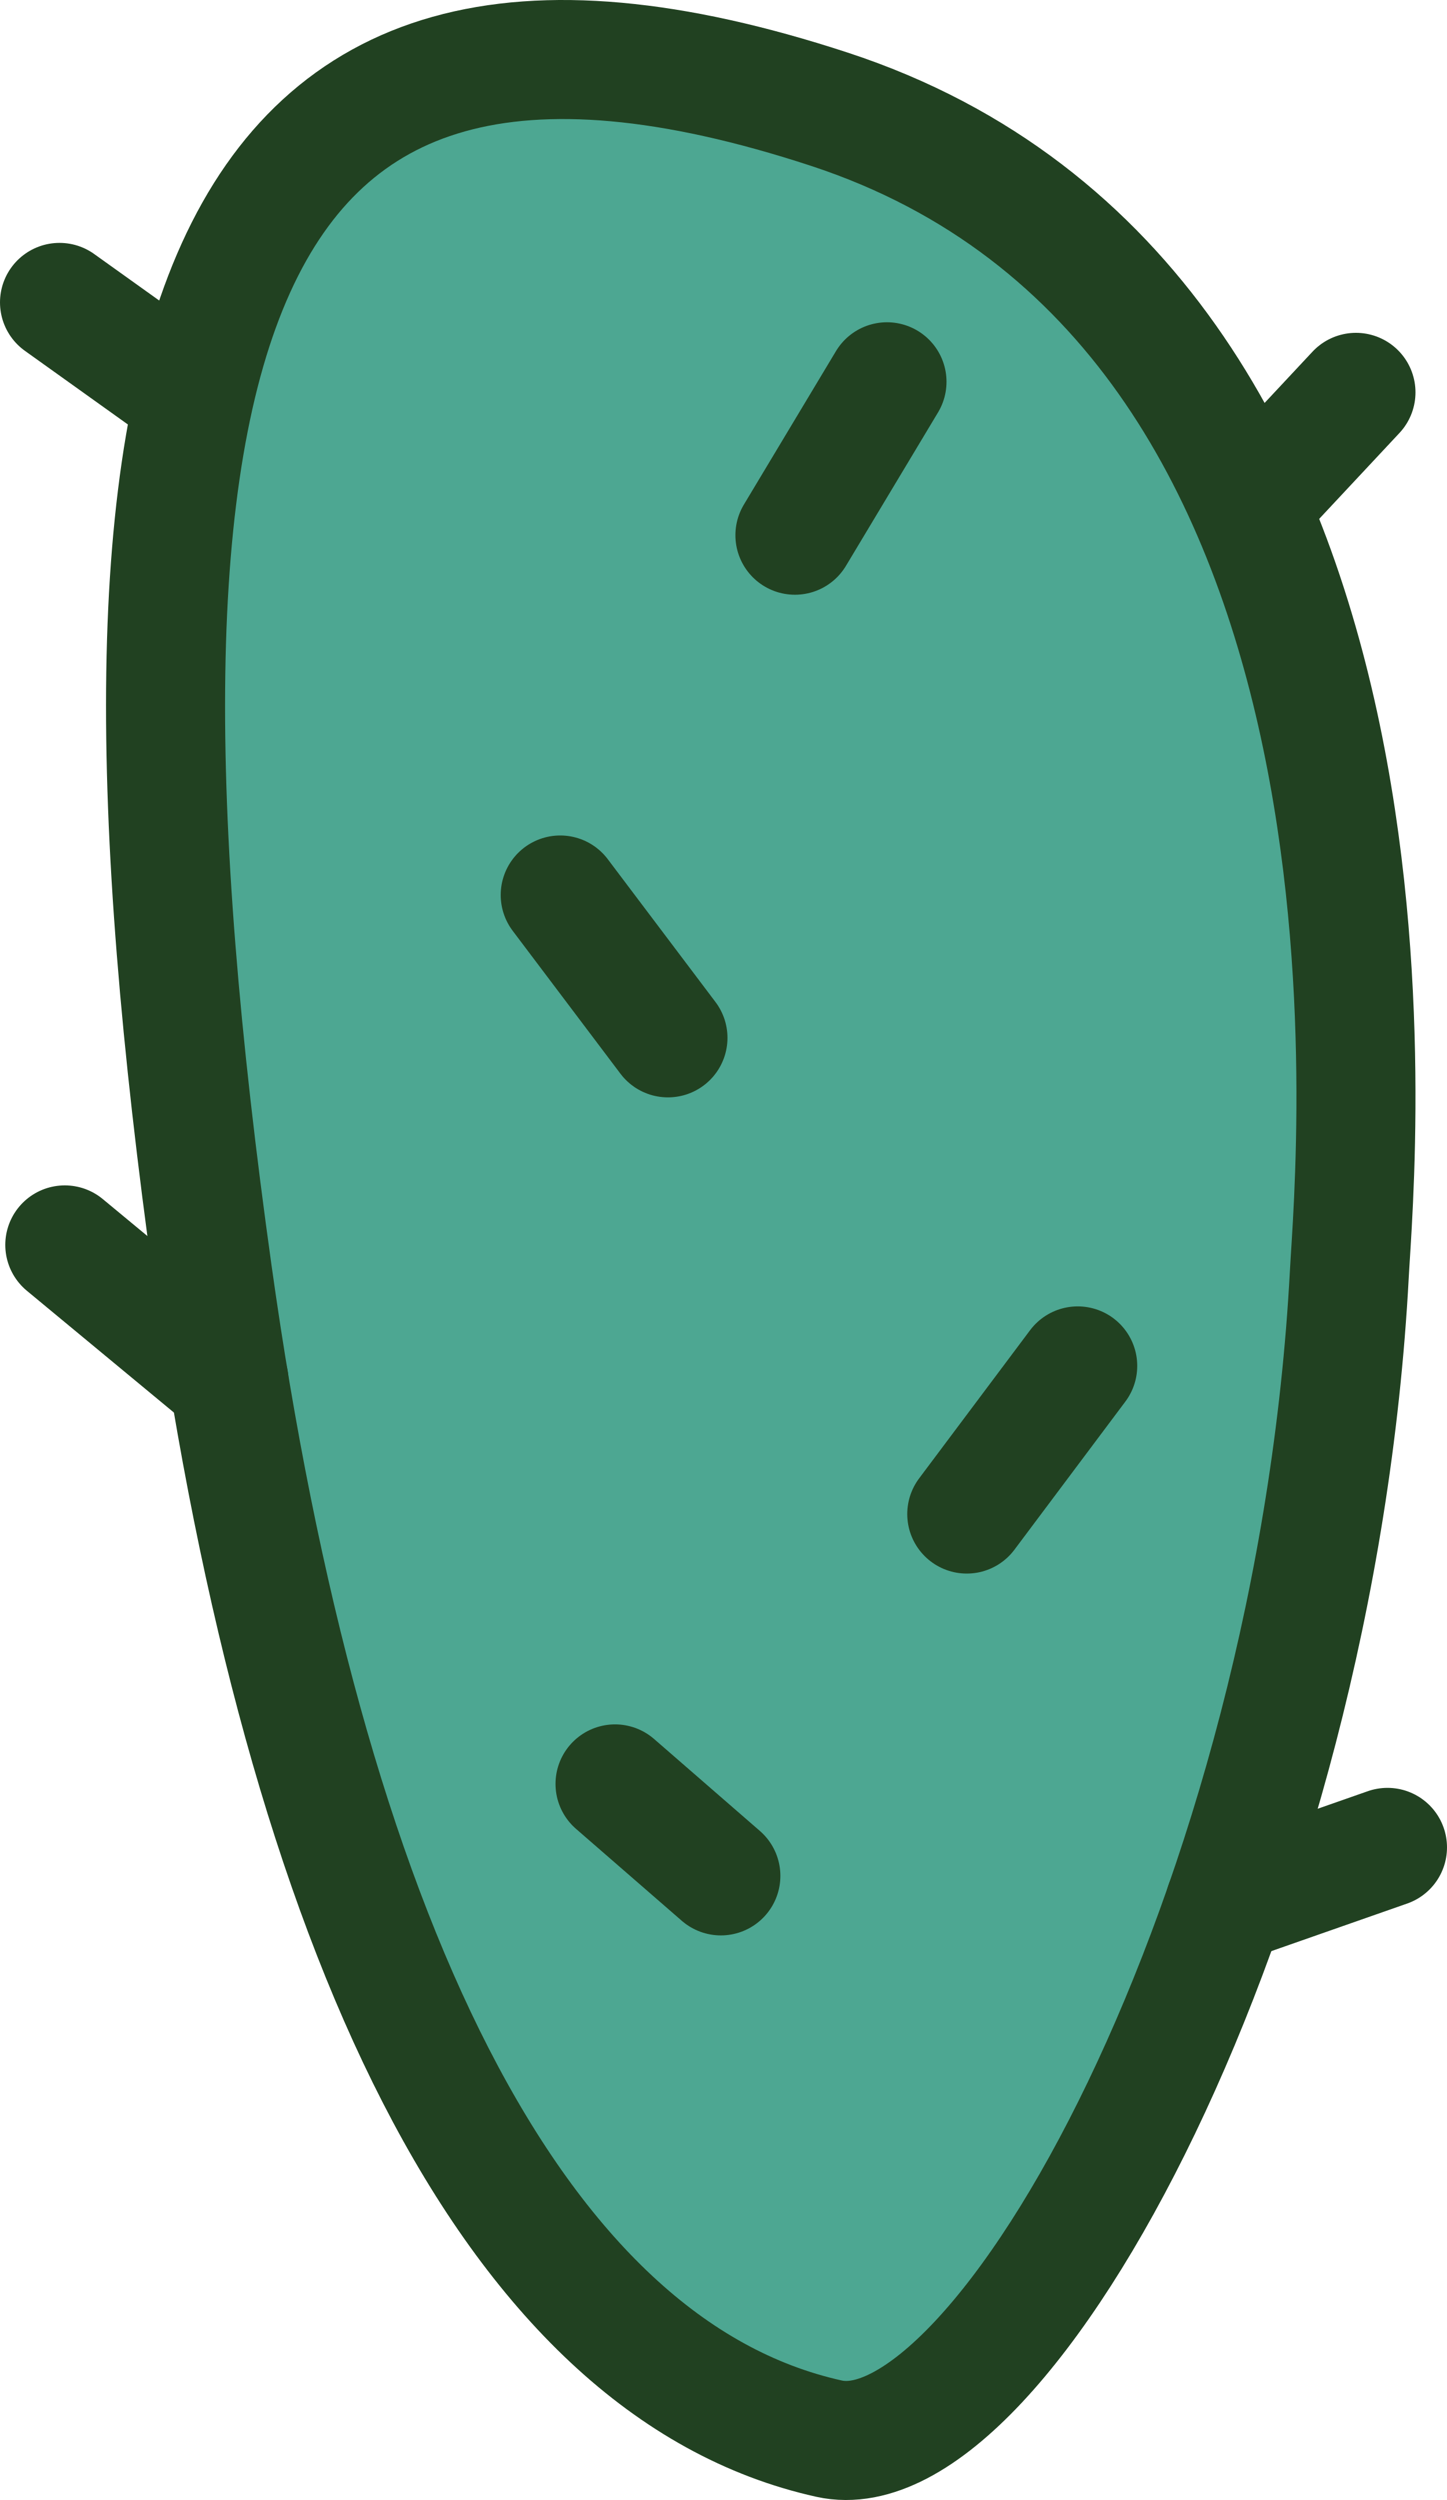 <svg xmlns="http://www.w3.org/2000/svg" viewBox="0 0 60.778 105"><g data-name="Layer 2"><g data-name="Original"><g data-name="Right Bottom" stroke="#214121" stroke-miterlimit="10" stroke-width="5"><path data-name="base" d="M56.676 53.504c-1.41 26.558-14.59 50.527-21.85 48.92-13.385-2.964-22.043-21.396-25.895-48.92C3.503 14.713 8.348-4.092 34.827 4.585c25.466 8.345 22.098 44.223 21.849 48.92z" fill="#4da792"/><path fill="none" stroke-linecap="round" d="M52.944 20.77l4.01-4.291M2.5 12.701l4.972 3.556M2.722 52.286l6.896 5.711M51.441 79.985l6.837-2.395M25.833 74.924l4.445 3.863M45.267 57.368l-4.66 6.222M23.531 37.59l4.525 6M37.256 16.035l-3.867 6.444"/></g></g></g></svg>